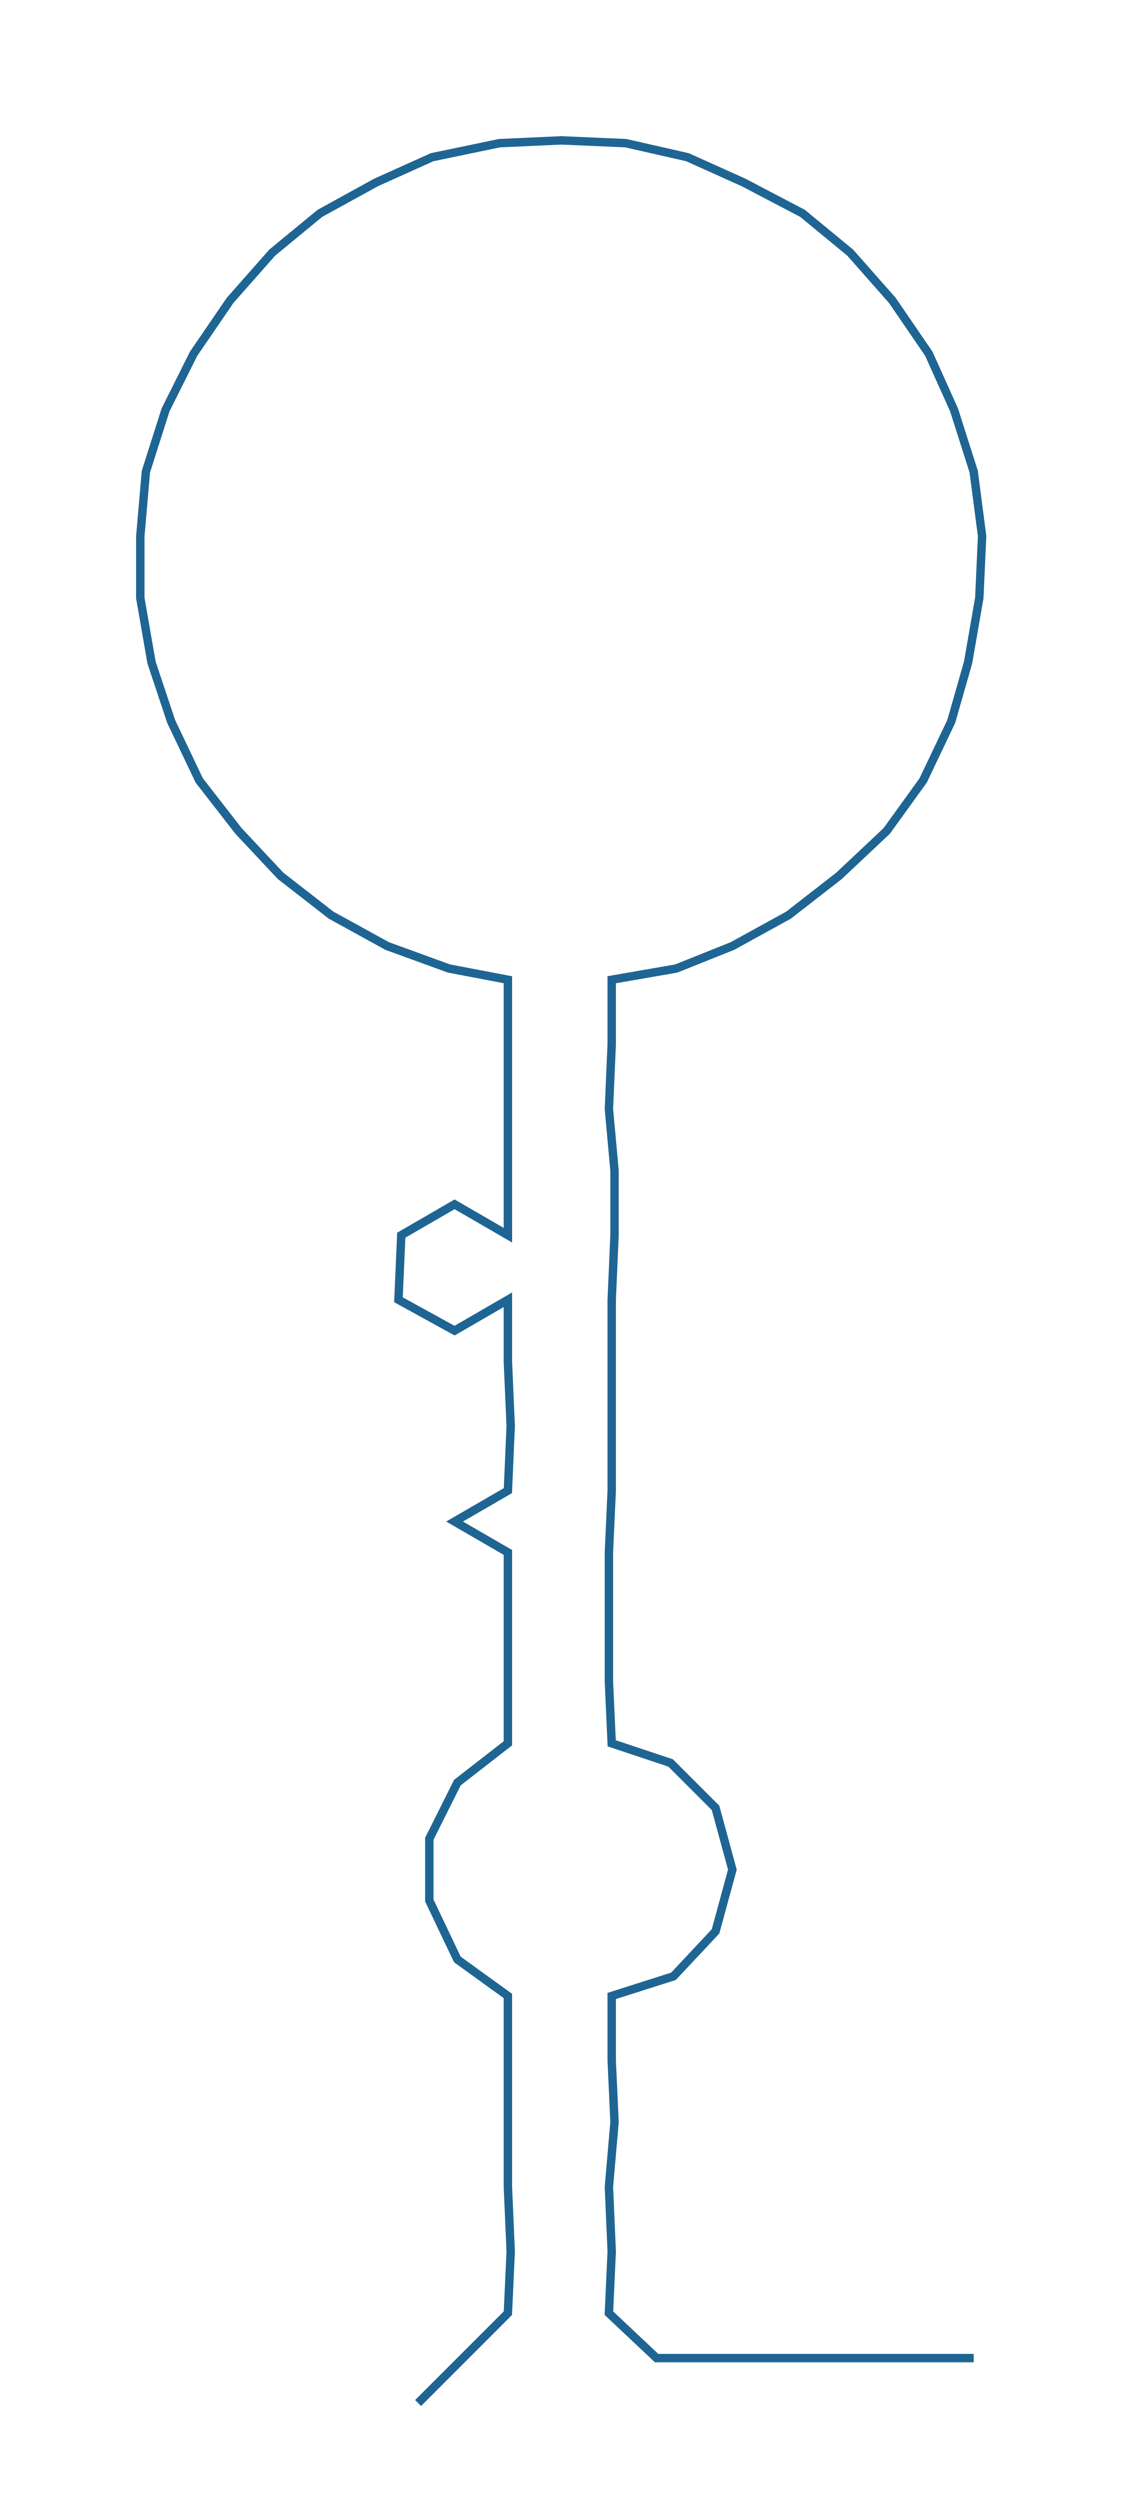<ns0:svg xmlns:ns0="http://www.w3.org/2000/svg" width="134.816px" height="300px" viewBox="0 0 400.21 890.568"><ns0:path style="stroke:#1f6593;stroke-width:3px;fill:none;" d="M149 856 L149 856 L165 840 L181 824 L182 802 L181 779 L181 756 L181 734 L181 711 L163 698 L153 677 L153 655 L163 635 L181 621 L181 599 L181 576 L181 553 L162 542 L181 531 L182 508 L181 485 L181 463 L162 474 L142 463 L143 440 L162 429 L181 440 L181 417 L181 395 L181 372 L181 349 L160 345 L138 337 L118 326 L100 312 L85 296 L71 278 L61 257 L54 236 L50 213 L50 191 L52 168 L59 146 L69 126 L82 107 L97 90 L114 76 L134 65 L154 56 L178 51 L200 50 L223 51 L245 56 L265 65 L286 76 L303 90 L318 107 L331 126 L340 146 L347 168 L350 191 L349 213 L345 236 L339 257 L329 278 L316 296 L299 312 L281 326 L261 337 L241 345 L218 349 L218 372 L217 395 L219 417 L219 440 L218 463 L218 485 L218 508 L218 531 L217 553 L217 576 L217 599 L218 621 L239 628 L255 644 L261 666 L255 688 L240 704 L218 711 L218 734 L219 756 L217 779 L218 802 L217 824 L234 840 L256 840 L279 840 L302 840 L324 840 L347 840" /></ns0:svg>